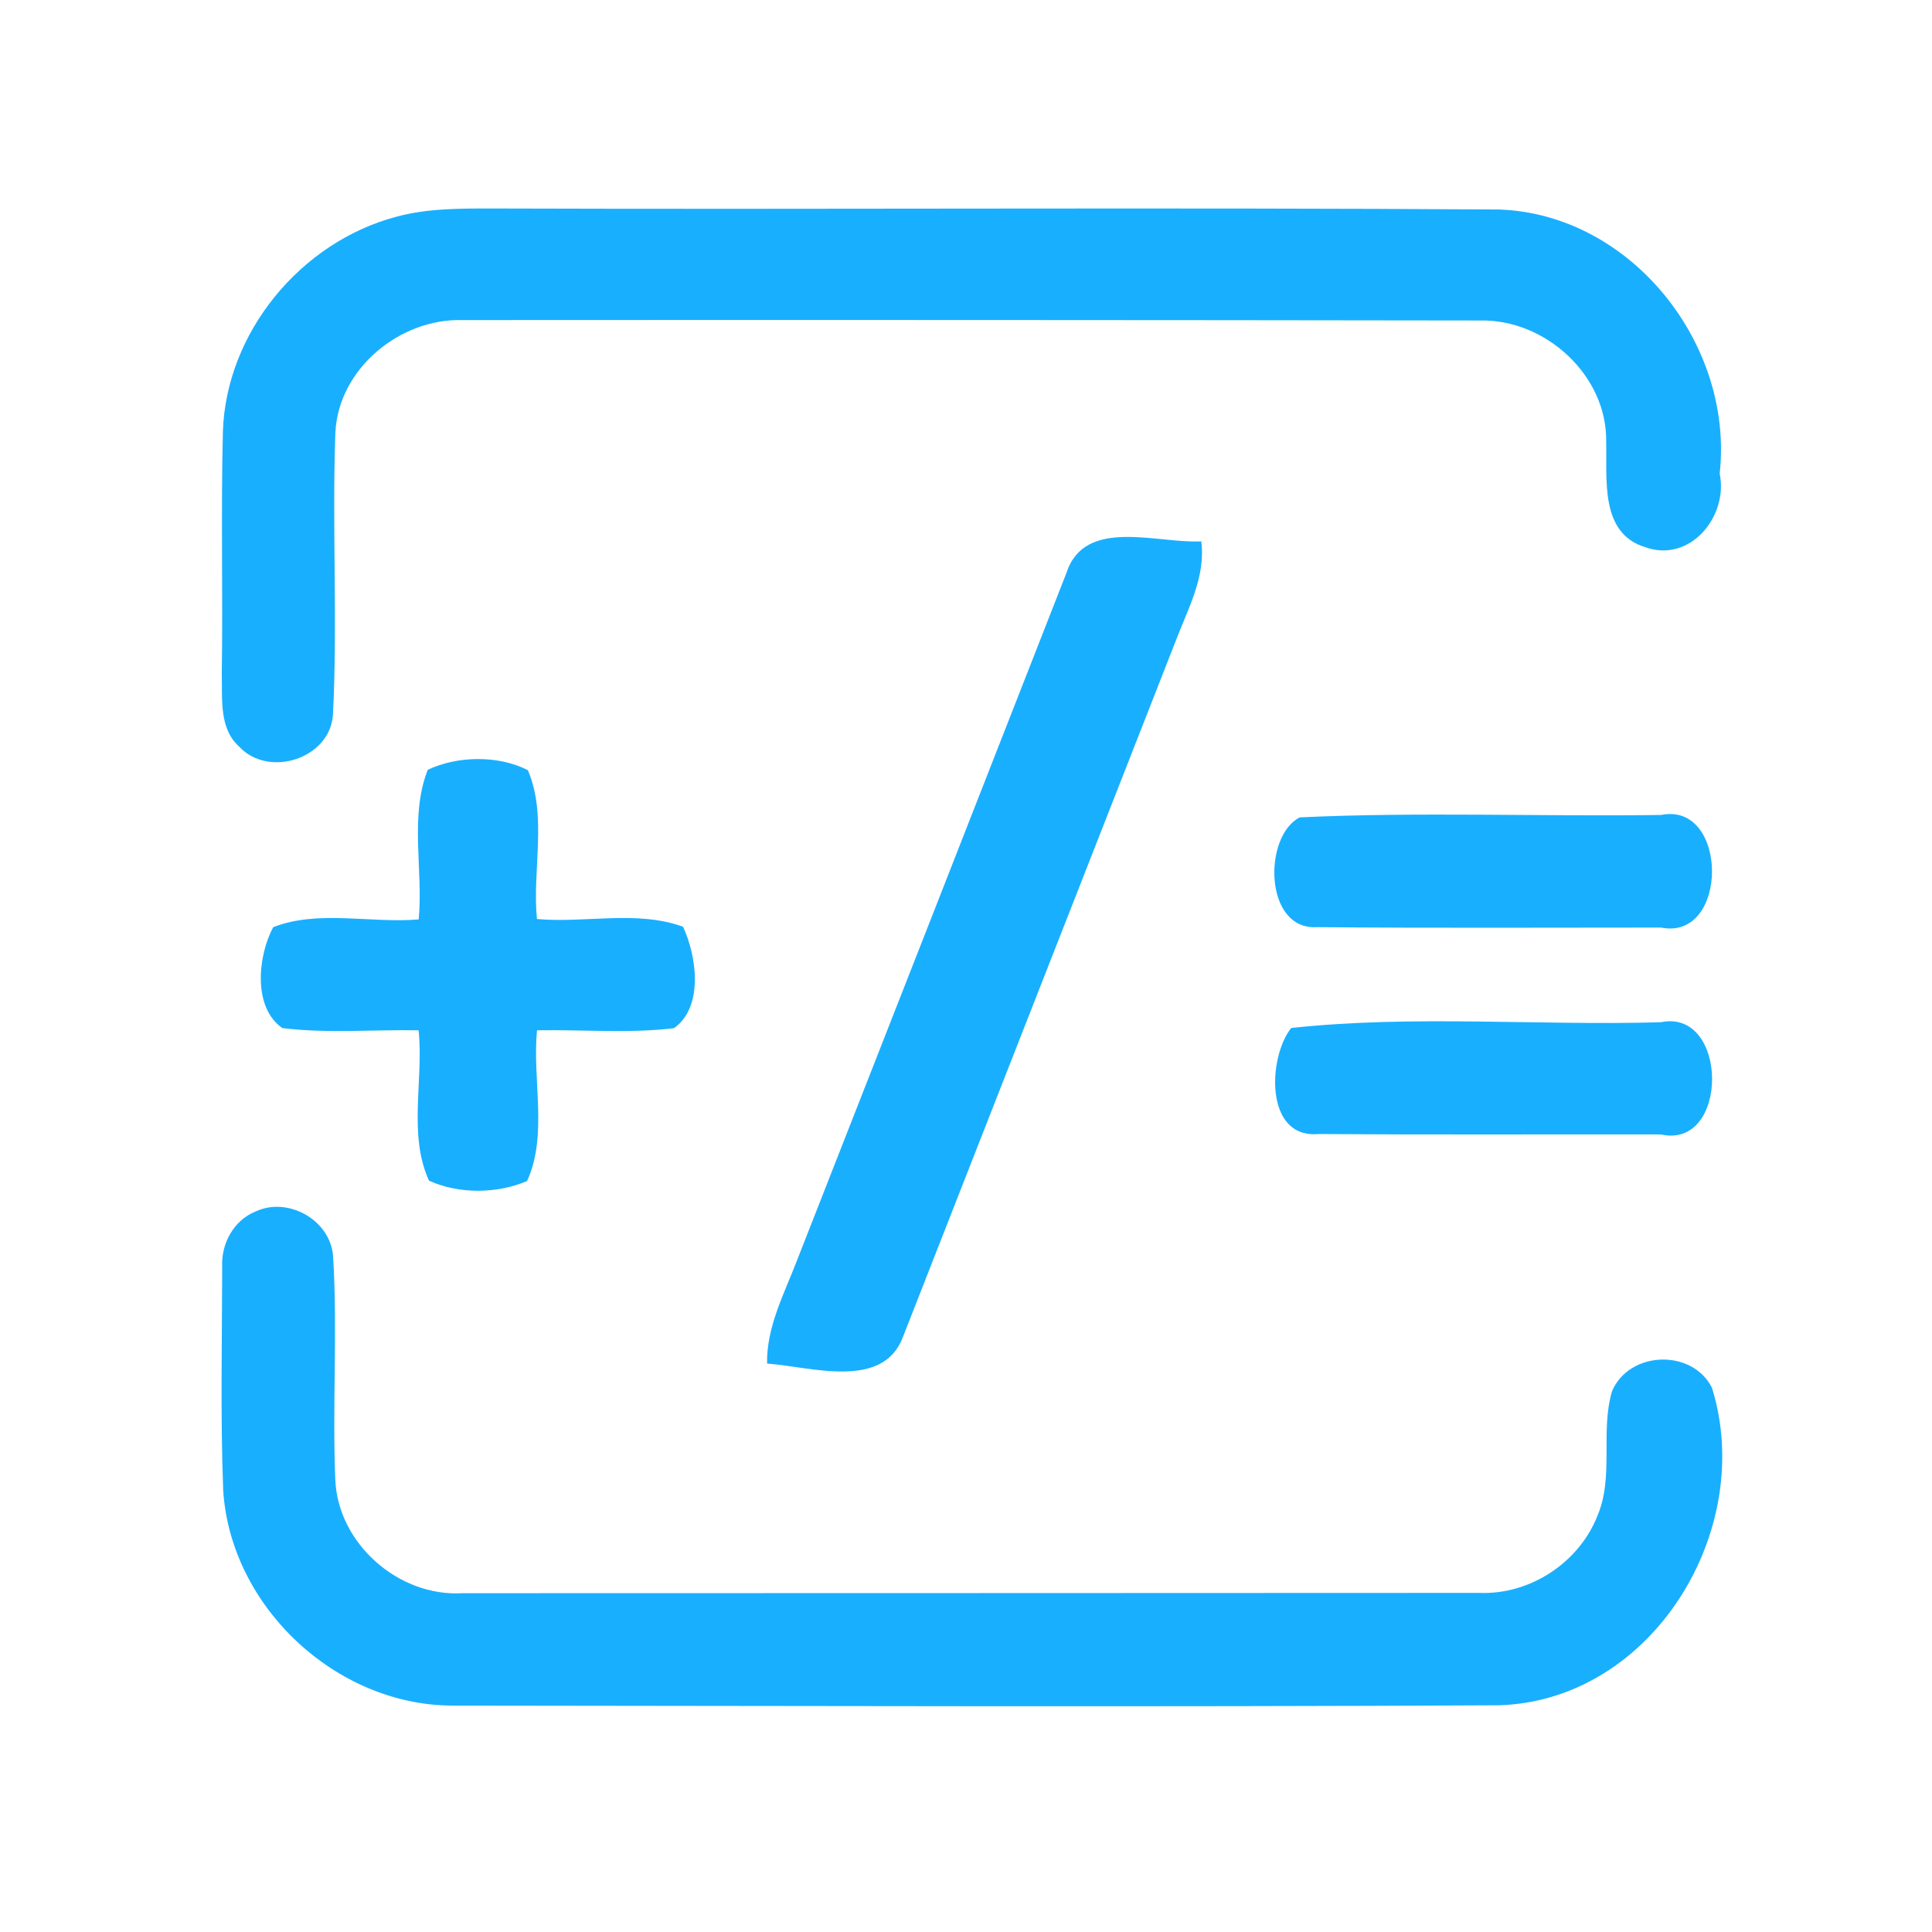 <?xml version="1.0" encoding="UTF-8" ?>
<!DOCTYPE svg PUBLIC "-//W3C//DTD SVG 1.1//EN" "http://www.w3.org/Graphics/SVG/1.1/DTD/svg11.dtd">
<svg width="192pt" height="192pt" viewBox="0 0 192 192" version="1.1" xmlns="http://www.w3.org/2000/svg">
<g id="#19afffff">
<path fill="#19afff" opacity="1.00" d=" M 39.38 21.54 C 42.51 20.69 45.78 20.72 49.00 20.72 C 82.34 20.83 115.68 20.60 149.02 20.82 C 162.13 21.31 172.32 34.23 170.90 47.06 C 171.78 51.30 167.97 55.98 163.51 54.38 C 158.97 53.01 159.72 47.61 159.62 43.92 C 159.74 37.30 153.56 31.69 147.06 31.85 C 113.36 31.80 79.65 31.79 45.94 31.81 C 39.73 31.64 33.63 36.65 33.33 42.99 C 32.99 52.33 33.56 61.69 33.09 71.02 C 32.80 75.41 26.70 77.34 23.78 74.21 C 21.75 72.40 22.11 69.46 22.04 67.02 C 22.16 58.99 21.95 50.95 22.15 42.92 C 22.45 33.04 29.89 24.06 39.38 21.54 Z" />
<path fill="#19afff" opacity="1.00" d=" M 105.98 56.94 C 107.79 51.35 115.02 54.04 119.38 53.80 C 119.84 57.35 118.03 60.54 116.82 63.75 C 107.79 86.75 98.80 109.77 89.77 132.77 C 87.82 138.21 80.59 135.82 76.23 135.51 C 76.17 131.86 77.93 128.59 79.20 125.27 C 88.14 102.50 97.06 79.72 105.98 56.94 Z" />
<path fill="#19afff" opacity="1.00" d=" M 42.51 76.50 C 45.47 75.10 49.54 75.04 52.46 76.54 C 54.41 81.11 52.88 86.46 53.36 91.33 C 58.16 91.76 63.31 90.43 67.88 92.10 C 69.24 95.01 69.95 100.07 66.98 102.18 C 62.47 102.72 57.90 102.31 53.37 102.39 C 52.88 107.32 54.47 112.79 52.38 117.37 C 49.40 118.64 45.59 118.69 42.63 117.33 C 40.54 112.75 42.11 107.32 41.60 102.39 C 37.09 102.31 32.55 102.72 28.06 102.17 C 25.08 100.10 25.64 94.95 27.15 92.14 C 31.63 90.39 36.85 91.78 41.61 91.37 C 42.07 86.45 40.68 81.16 42.51 76.50 Z" />
<path fill="#19afff" opacity="1.00" d=" M 129.17 81.23 C 141.11 80.67 153.11 81.16 165.08 80.99 C 171.81 79.64 171.84 93.54 165.07 92.18 C 153.68 92.18 142.29 92.24 130.90 92.14 C 125.60 92.48 125.51 83.08 129.17 81.23 Z" />
<path fill="#19afff" opacity="1.00" d=" M 128.32 102.16 C 140.42 100.85 152.82 101.94 165.04 101.59 C 171.81 100.18 171.88 114.26 165.06 112.74 C 153.71 112.72 142.35 112.78 130.99 112.70 C 125.64 113.14 126.02 105.02 128.32 102.16 Z" />
<path fill="#19afff" opacity="1.00" d=" M 25.39 120.40 C 28.66 118.86 32.95 121.31 33.11 124.98 C 33.55 132.31 33.02 139.67 33.32 147.00 C 33.55 153.39 39.62 158.72 45.98 158.33 C 79.66 158.32 113.34 158.32 147.02 158.30 C 152.02 158.50 156.88 155.33 158.73 150.69 C 160.43 146.75 159.01 142.29 160.20 138.26 C 161.90 134.24 168.16 134.01 170.13 137.91 C 174.53 151.99 164.27 169.00 148.96 169.47 C 114.29 169.65 79.62 169.53 44.95 169.50 C 33.37 169.47 22.89 159.65 22.18 148.08 C 21.90 140.69 22.07 133.29 22.08 125.90 C 21.97 123.60 23.21 121.28 25.39 120.40 Z" />
</g>
</svg>
